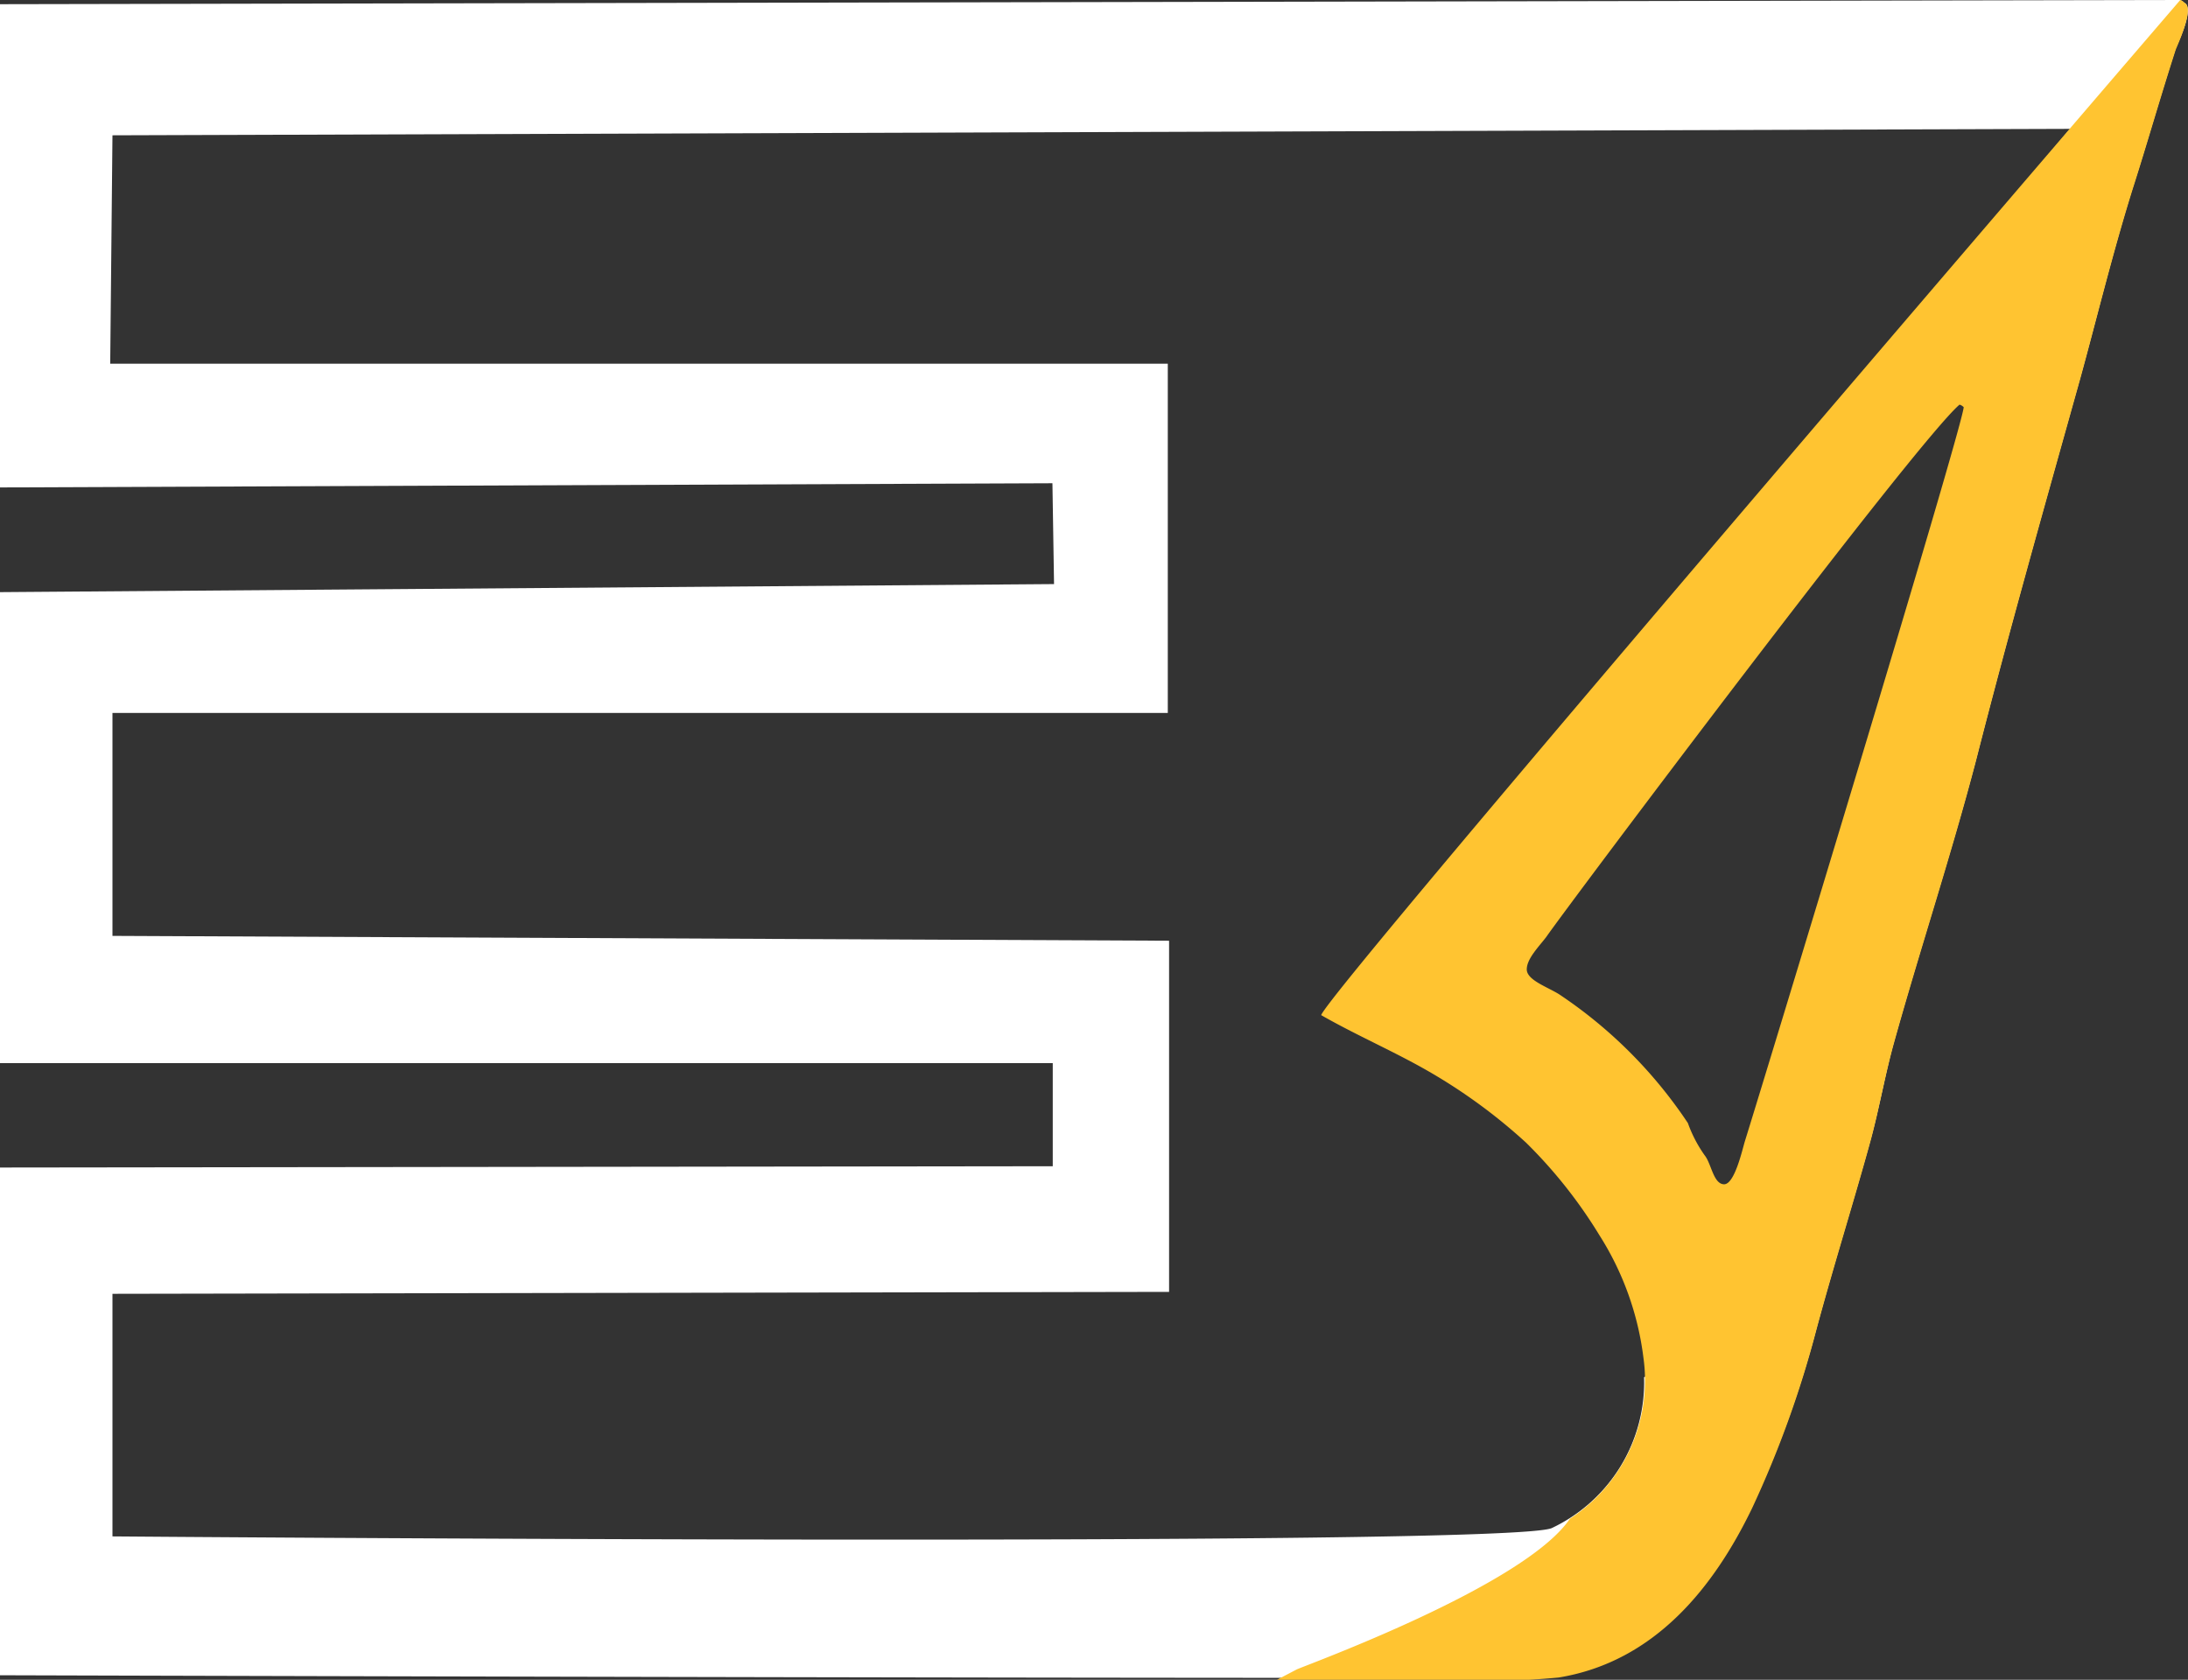 <svg xmlns="http://www.w3.org/2000/svg" viewBox="0 0 67.9 52.14"><rect x="0" y="0" width="67.9" height="52.14" fill="#333333" stroke="none"/><g data-name="Слой 2"><g data-name="Слой 1"><path d="M67.79.09a.5.5 0 0 0-.13-.09L0 .13v15L32.66 15l.05 3.13L0 18.38V33h32.67v3.2L0 36.24V52s30.07.09 44.68.08a25.62 25.62 0 0 0 3.7-.08c3-.49 4.83-2.83 6-5.25a32.38 32.38 0 0 0 2-5.55c.54-2 1.17-4 1.68-5.86.27-1 .45-2.05.73-3.05.8-2.87 1.77-5.8 2.54-8.74 1-3.92 2.1-7.8 3.23-11.84.52-1.89 1-3.88 1.63-5.9.43-1.34.85-2.82 1.34-4.34.19-.4.54-1.25.26-1.38zm-5.9 14C60 18.82 59.65 24 57.74 28.82c-1.84 4.66-1.46 10.92-6.39 13.76l-.33.17a5 5 0 0 1-2.86 4.68c-1.28.61-44.67.26-44.67.26v-7.53l32.79-.06V29.2l-32.79-.15v-6.92h32.75V11.29H3.42l.07-7.09L64.24 4 61 7.85a6.74 6.74 0 0 1 .89 6.21z" fill="#fff"/><path d="M67.79.09a.3.3 0 0 0-.13-.09S41.22 30.76 41 31.51c1.12.64 2.27 1.13 3.36 1.76a17.16 17.16 0 0 1 3 2.2 14.93 14.93 0 0 1 2.28 2.88A9.19 9.19 0 0 1 51 42.14a5.11 5.11 0 0 1-2.28 5c-1.42 2.1-8.29 4.58-8.48 4.68l-.63.33h5.06a25.62 25.62 0 0 0 3.7-.08c3-.49 4.83-2.83 6-5.25a32.38 32.38 0 0 0 2-5.55c.54-2 1.17-4 1.68-5.86.27-1 .45-2.05.73-3.05.8-2.87 1.77-5.8 2.54-8.74 1-3.92 2.1-7.8 3.23-11.84.52-1.89 1-3.88 1.63-5.9.43-1.34.85-2.82 1.34-4.34.2-.47.55-1.32.27-1.45zM54.15 35.42c-.08.26-.32 1.35-.65 1.34s-.39-.64-.6-.9a4.12 4.12 0 0 1-.52-1 14.37 14.37 0 0 0-4-4c-.37-.23-1-.44-1-.77s.37-.7.6-1c.73-1.05 11.5-15.4 12.83-16.53 0 0 0-.05 0 0a.29.29 0 0 1 .13.08c-.1.85-6.31 21.25-6.79 22.78z" fill="#ffc431"/></g></g></svg>